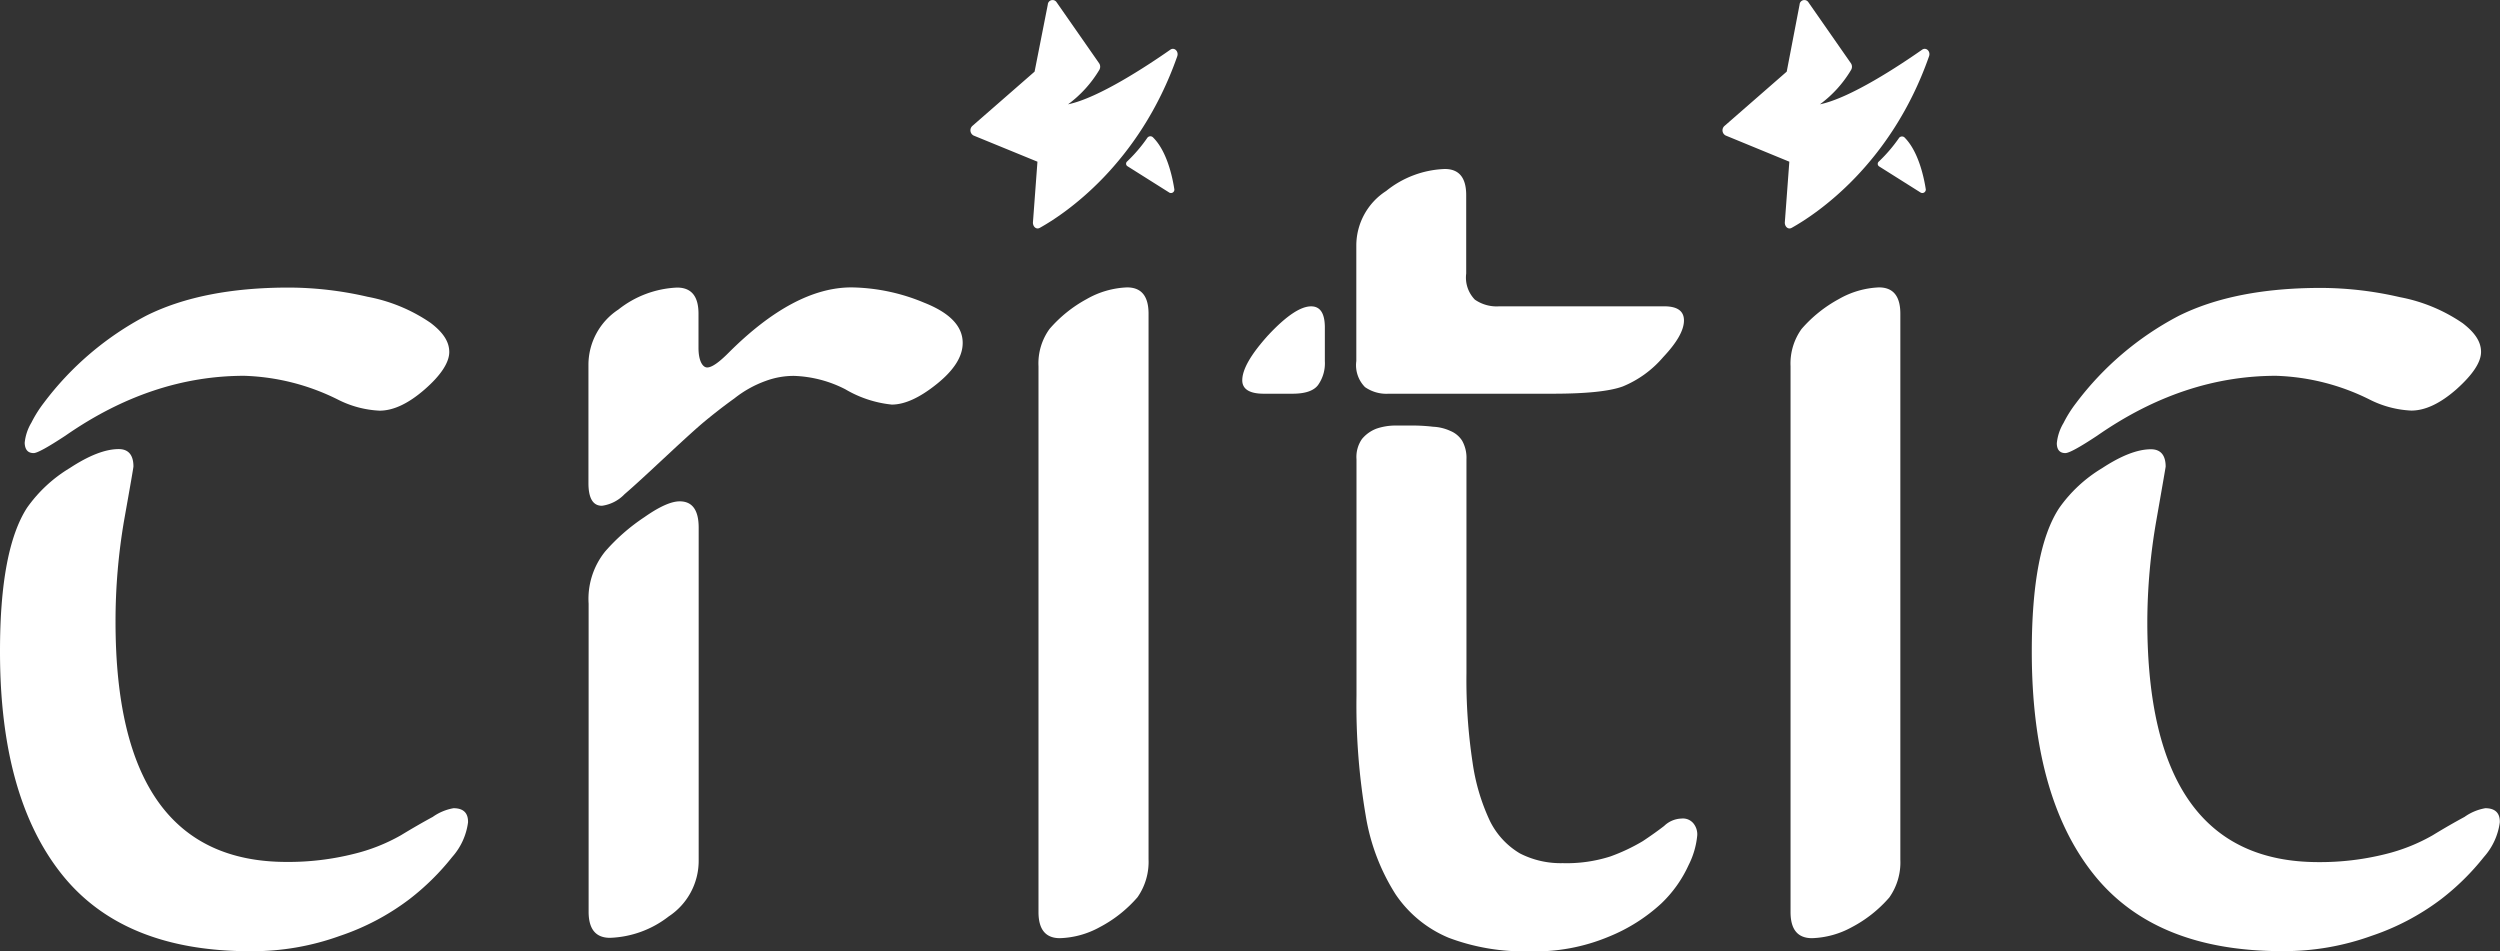<svg id="Lager_1" data-name="Lager 1" xmlns="http://www.w3.org/2000/svg" viewBox="0 0 287.58 109.42"><rect x="0" y="0" width="287.58" height="109.42" fill="#333333" stroke="none"/><defs><style>.cls-1,.cls-2{fill:#FFFFFF;}.cls-2{fill-rule:evenodd;}</style></defs><path class="cls-1" d="M10.34,111.88c.42,0,1.64-.68,3.65-2q9.92-6.9,20.6-6.89a25.83,25.83,0,0,1,10.76,2.74A11.77,11.77,0,0,0,50.13,107c1.6,0,3.33-.82,5.21-2.46s2.81-3.11,2.81-4.29S57.45,98,56,96.9a19,19,0,0,0-7.24-3,40.53,40.53,0,0,0-9.07-1.06q-9.91,0-16.39,3.23a35.15,35.15,0,0,0-11.81,10.06,14.06,14.06,0,0,0-1.41,2.25,5.57,5.57,0,0,0-.77,2.32Q9.35,111.88,10.34,111.88Z" transform="translate(-6.47 -59.76)"/><path class="cls-1" d="M84.66,117.43q-1.48,0-4.08,1.83a22.4,22.4,0,0,0-4.5,3.94,8.7,8.7,0,0,0-1.9,6v35.44c0,2,.82,3,2.46,3a11.65,11.65,0,0,0,6.75-2.46,7.65,7.65,0,0,0,3.45-6.4V120.45C86.84,118.44,86.11,117.43,84.66,117.43Z" transform="translate(-6.47 -59.76)"/><path class="cls-1" d="M244.05,111.88q.64,0,3.66-2,9.91-6.9,20.6-6.89a25.83,25.83,0,0,1,10.76,2.74,11.77,11.77,0,0,0,4.78,1.26q2.4,0,5.2-2.46c1.88-1.69,2.82-3.11,2.82-4.29s-.71-2.22-2.11-3.3a19,19,0,0,0-7.24-3,40.53,40.53,0,0,0-9.07-1.06q-9.92,0-16.39,3.23a35.15,35.15,0,0,0-11.81,10.06,14.06,14.06,0,0,0-1.41,2.25,5.57,5.57,0,0,0-.77,2.32C243.07,111.48,243.4,111.88,244.05,111.88Z" transform="translate(-6.47 -59.76)"/><path class="cls-1" d="M166.22,105.05h18.84q5.83,0,8.09-.84a12.18,12.18,0,0,0,4.64-3.37q2.39-2.53,2.39-4.22T197.72,95H178.88a4.39,4.39,0,0,1-2.75-.77,3.63,3.63,0,0,1-1-3V82.2c0-2-.82-3-2.46-3a11.38,11.38,0,0,0-6.75,2.53A7.47,7.47,0,0,0,162.49,88v13.29a3.58,3.58,0,0,0,1,3A4.3,4.3,0,0,0,166.22,105.05Z" transform="translate(-6.47 -59.76)"/><path class="cls-1" d="M58.64,152.73a5.86,5.86,0,0,0-2.39,1c-1.13.61-2.34,1.31-3.66,2.11A20.93,20.93,0,0,1,47.11,158a30.93,30.93,0,0,1-7.66.91q-19.7,0-19.69-27.63a68.54,68.54,0,0,1,1-11.74q1.07-6,1.06-6.12c0-1.31-.57-2-1.69-2-1.55,0-3.42.73-5.63,2.18a16.24,16.24,0,0,0-4.92,4.57Q6.46,123,6.47,134.73q0,16.67,7.1,25.59t21.87,8.86a29.52,29.52,0,0,0,10.12-1.76,27.87,27.87,0,0,0,8-4.22,28.32,28.32,0,0,0,4.92-4.85,7.45,7.45,0,0,0,1.83-4C60.33,153.27,59.77,152.73,58.64,152.73Z" transform="translate(-6.47 -59.76)"/><path class="cls-1" d="M222.61,92.82A10.09,10.09,0,0,0,218,94.16a15.38,15.38,0,0,0-4.29,3.44,6.8,6.8,0,0,0-1.27,4.29v62.79c0,2,.82,3,2.47,3a10.16,10.16,0,0,0,4.57-1.26A14.82,14.82,0,0,0,223.8,163a7,7,0,0,0,1.27-4.36V95.84C225.07,93.83,224.25,92.82,222.61,92.82Z" transform="translate(-6.47 -59.76)"/><path class="cls-1" d="M112.78,94.58a22.35,22.35,0,0,0-8.37-1.76q-6.6,0-14.13,7.52c-1.12,1.13-1.94,1.69-2.46,1.69s-1-.75-1-2.25V95.84c0-2-.82-3-2.46-3a11.67,11.67,0,0,0-6.76,2.53,7.61,7.61,0,0,0-3.44,6.33v13.64c0,1.73.52,2.6,1.55,2.6a4.41,4.41,0,0,0,2.6-1.33c1.17-1,2.79-2.51,4.85-4.43s3.59-3.31,4.43-4,2-1.62,3.37-2.6a12.67,12.67,0,0,1,3.59-2A9.26,9.26,0,0,1,97.8,103a13.85,13.85,0,0,1,5.91,1.54,13.13,13.13,0,0,0,5.34,1.76q2.25,0,5.21-2.39t2.95-4.71Q117.21,96.33,112.78,94.58Z" transform="translate(-6.47 -59.76)"/><path class="cls-1" d="M292.36,152.73a5.81,5.81,0,0,0-2.39,1c-1.13.61-2.35,1.31-3.66,2.11a20.93,20.93,0,0,1-5.48,2.18,31,31,0,0,1-7.67.91q-19.68,0-19.68-27.63a68.54,68.54,0,0,1,1.05-11.74c.7-4,1.06-6.07,1.06-6.12,0-1.31-.57-2-1.69-2-1.55,0-3.42.73-5.63,2.18a16.24,16.24,0,0,0-4.92,4.57q-3.16,4.78-3.16,16.53,0,16.67,7.1,25.59t21.87,8.86a29.52,29.52,0,0,0,10.12-1.76,28,28,0,0,0,8-4.22,28.32,28.32,0,0,0,4.92-4.85,7.45,7.45,0,0,0,1.83-4C294.05,153.27,293.48,152.73,292.36,152.73Z" transform="translate(-6.47 -59.76)"/><path class="cls-1" d="M199.9,153.92a3,3,0,0,0-2,.85c-.66.51-1.48,1.1-2.46,1.75a21.48,21.48,0,0,1-3.73,1.76,16.46,16.46,0,0,1-5.48.77,10.27,10.27,0,0,1-4.92-1.12,8.92,8.92,0,0,1-3.45-3.73,23.51,23.51,0,0,1-2-6.75,63.5,63.5,0,0,1-.7-10.26V112.58a4,4,0,0,0-.49-2.11,2.89,2.89,0,0,0-1.34-1.13,5.28,5.28,0,0,0-2-.49,20.09,20.09,0,0,0-2.39-.14h-2a6.81,6.81,0,0,0-2.11.35,4,4,0,0,0-1.69,1.2,3.61,3.61,0,0,0-.63,2.32v27.21a75.59,75.59,0,0,0,1.06,13.78,24,24,0,0,0,3.44,9.07,13.73,13.73,0,0,0,6.12,5,24.43,24.43,0,0,0,9.21,1.55,21.93,21.93,0,0,0,9.21-1.69,19.9,19.9,0,0,0,6-3.79,14.24,14.24,0,0,0,3.16-4.43,9.51,9.51,0,0,0,1-3.45,2,2,0,0,0-.43-1.34A1.56,1.56,0,0,0,199.9,153.92Z" transform="translate(-6.47 -59.76)"/><path class="cls-1" d="M136.12,92.82a10.12,10.12,0,0,0-4.64,1.34,15.2,15.2,0,0,0-4.28,3.44,6.74,6.74,0,0,0-1.27,4.29v62.79c0,2,.82,3,2.46,3a10.1,10.1,0,0,0,4.57-1.26,14.86,14.86,0,0,0,4.36-3.45,7.09,7.09,0,0,0,1.27-4.36V95.84C138.59,93.83,137.77,92.82,136.12,92.82Z" transform="translate(-6.47 -59.76)"/><path class="cls-1" d="M157.29,95q-1.83,0-4.92,3.3c-2,2.21-3,3.94-3,5.21,0,1,.82,1.54,2.46,1.54h3.31c1.45,0,2.44-.32,2.95-1a4.32,4.32,0,0,0,.78-2.74v-4C158.84,95.77,158.32,95,157.29,95Z" transform="translate(-6.47 -59.76)"/><path class="cls-2" d="M125.81,78.36l-.52,7c0,.5.4.83.79.61,2.77-1.54,11.42-7.23,15.81-19.73.2-.57-.34-1.09-.8-.76-2.59,1.81-8.26,5.56-11.76,6.28a13.55,13.55,0,0,0,3.59-3.95.72.72,0,0,0,0-.75L128,60a.55.55,0,0,0-1,.29L125.48,68l-7.15,6.24a.68.68,0,0,0,.13,1.11Zm12.65-2.76a17.45,17.45,0,0,1-2.33,2.73.34.34,0,0,0,.05.56l4.76,3a.39.39,0,0,0,.62-.34c-.22-1.43-.85-4.41-2.47-6A.43.43,0,0,0,138.46,75.6Z" transform="translate(-6.47 -59.76)"/><path class="cls-2" d="M212.3,78.36l-.52,7c0,.5.4.83.79.61,2.76-1.54,11.42-7.23,15.8-19.73.21-.57-.33-1.09-.8-.76-2.59,1.81-8.25,5.56-11.75,6.28a13.44,13.44,0,0,0,3.58-3.95.72.72,0,0,0,0-.75L214.48,60a.55.55,0,0,0-1,.29L212,68l-7.15,6.24a.67.67,0,0,0,.13,1.11Zm12.64-2.76a17.45,17.45,0,0,1-2.33,2.73.35.35,0,0,0,0,.56l4.76,3a.4.4,0,0,0,.63-.34c-.22-1.43-.86-4.41-2.47-6A.44.44,0,0,0,224.94,75.6Z" transform="translate(-6.47 -59.76)"/></svg>